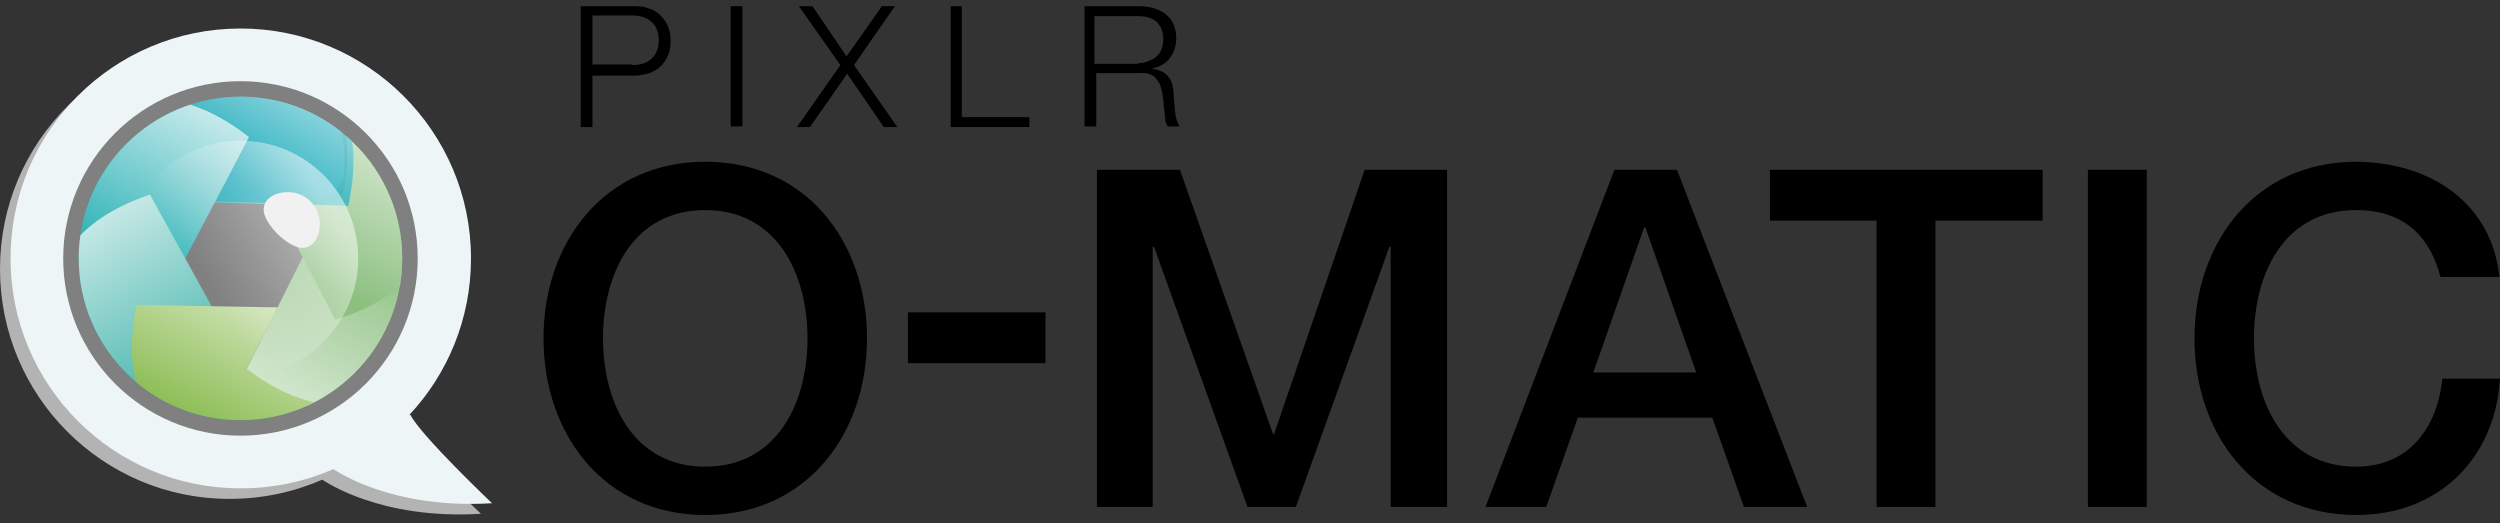 <?xml version="1.0" encoding="utf-8"?>
<!-- Generator: Adobe Illustrator 17.1.0, SVG Export Plug-In . SVG Version: 6.00 Build 0)  -->
<!DOCTYPE svg PUBLIC "-//W3C//DTD SVG 1.1//EN" "http://www.w3.org/Graphics/SVG/1.1/DTD/svg11.dtd">
<svg version="1.1" id="Layer_1" xmlns="http://www.w3.org/2000/svg" xmlns:xlink="http://www.w3.org/1999/xlink" x="0px" y="0px"
	 viewBox="0 0 403.4 84.4" enable-background="new 0 0 403.4 84.4" xml:space="preserve">
<rect x="0" y="0" width="403.4" height="84.4" fill="#333333" stroke="none"/>
<g>
	<path d="M102.4,1c0.9,0,1.7,0.1,2.4,0.4c0.7,0.2,1.3,0.6,1.8,1.1c0.5,0.5,0.9,1.1,1.2,1.8c0.3,0.7,0.4,1.5,0.4,2.3
		c0,0.9-0.1,1.7-0.4,2.3c-0.3,0.7-0.7,1.3-1.2,1.8c-0.5,0.5-1.1,0.8-1.8,1.1c-0.7,0.2-1.5,0.4-2.4,0.4h-6.8v8.3h-1.9V1H102.4z
		 M102,10.5c1.3,0,2.3-0.3,3.1-1c0.8-0.7,1.2-1.7,1.2-3c0-1.3-0.4-2.3-1.2-3c-0.8-0.7-1.8-1-3.1-1h-6.4v7.9H102z"/>
	<path d="M119.8,1v19.4h-1.9V1H119.8z"/>
	<path d="M131.1,1l5.5,8.1l5.7-8.1h2.1l-6.6,9.5l7,10h-2.2l-5.9-8.6l-6,8.6h-2.1l7-10L128.9,1H131.1z"/>
	<path d="M155.2,1v17.9h10.9v1.6h-12.7V1H155.2z"/>
	<path d="M183.8,1c0.8,0,1.6,0.1,2.3,0.3c0.7,0.2,1.3,0.5,1.9,0.9c0.5,0.4,1,0.9,1.3,1.6c0.3,0.6,0.5,1.4,0.5,2.3
		c0,1.2-0.3,2.3-1,3.2c-0.6,0.9-1.6,1.5-2.8,1.7v0.1c0.6,0.1,1.2,0.3,1.6,0.5c0.4,0.2,0.8,0.6,1,0.9c0.3,0.4,0.5,0.8,0.6,1.3
		c0.1,0.5,0.2,1,0.2,1.6c0,0.3,0,0.7,0.1,1.2c0,0.5,0.1,0.9,0.1,1.4c0.1,0.5,0.1,0.9,0.3,1.4c0.1,0.4,0.3,0.8,0.5,1h-2
		c-0.1-0.2-0.2-0.4-0.3-0.7c-0.1-0.3-0.1-0.5-0.1-0.8c0-0.3-0.1-0.6-0.1-0.8c0-0.3,0-0.5-0.1-0.7c0-0.7-0.1-1.4-0.2-2.1
		c-0.1-0.7-0.3-1.3-0.5-1.8c-0.3-0.5-0.6-1-1.1-1.3c-0.5-0.3-1.2-0.5-2.1-0.4h-7v8.6h-1.9V1H183.8z M183.6,10.2
		c0.6,0,1.1-0.1,1.6-0.3c0.5-0.2,1-0.4,1.3-0.7c0.4-0.3,0.7-0.7,0.9-1.2c0.2-0.5,0.3-1,0.3-1.6c0-1.2-0.3-2.1-1-2.8
		c-0.7-0.7-1.7-1-3.2-1h-6.9v7.7H183.6z"/>
</g>
<g>
	<path d="M139.9,54.6c0,15.5-9.8,28.5-26.1,28.5s-26.1-13-26.1-28.5c0-15.5,9.8-28.5,26.1-28.5S139.9,39,139.9,54.6z M97.3,54.6
		c0,10.4,4.9,20.7,16.5,20.7s16.5-10.3,16.5-20.7s-4.9-20.7-16.5-20.7S97.3,44.1,97.3,54.6z"/>
	<path d="M146.5,50.4h22.2v8.2h-22.2V50.4z"/>
	<path d="M177,27.4h13.4l15,42.6h0.2l14.6-42.6h13.3v54.4h-9.1v-42h-0.2l-15.1,42h-7.8l-15.1-42h-0.2v42H177V27.4z"/>
	<path d="M260.5,27.4h10.1l21,54.4h-10.2l-5.1-14.4h-21.7l-5.1,14.4h-9.8L260.5,27.4z M257.1,60.1h16.6l-8.2-23.4h-0.2L257.1,60.1z"
		/>
	<path d="M285.6,27.4h44v8.2h-17.3v46.2h-9.5V35.6h-17.2V27.4z"/>
	<path d="M336.9,27.4h9.5v54.4h-9.5V27.4z"/>
	<path d="M393.8,44.7c-1.6-6.2-5.6-10.8-13.6-10.8c-11.7,0-16.5,10.3-16.5,20.7s4.9,20.7,16.5,20.7c8.5,0,13.1-6.3,13.9-14.2h9.3
		c-0.8,13-10,22-23.2,22c-16.3,0-26.1-13-26.1-28.5c0-15.5,9.8-28.5,26.1-28.5c12.3,0.1,21.9,6.9,23.1,18.6H393.8z"/>
</g>
<g>
	<path fill="#B2B3B2" d="M37.1,6.3c20.5,0,37.1,16.6,37.1,37.1c0,9.8-3.8,18.7-10,25.3l0.2-0.1c1.7,3.4,13.2,14.3,13.2,14.3
		c-16.2,1-25.1-5.2-25.6-5.5c-4.6,2-9.6,3.1-15,3.1C16.6,80.5,0,63.9,0,43.4C0,22.9,16.6,6.3,37.1,6.3z"/>
	<path fill="#EDF5F7" d="M38.8,4.6C59.3,4.6,76,21.2,76,41.7c0,9.8-3.8,18.7-10,25.3l0.2-0.1c1.7,3.4,13.2,14.3,13.2,14.3
		c-16.2,1-25.1-5.2-25.6-5.5c-4.6,2-9.6,3.1-15,3.1c-20.5,0-37.1-16.6-37.1-37.1S18.3,4.6,38.8,4.6z"/>
	<circle fill="#808080" cx="38.8" cy="41.7" r="28.6"/>
	<g>
		<defs>
			<circle id="SVGID_1_" cx="38.8" cy="41.7" r="26.1"/>
		</defs>
		<clipPath id="SVGID_2_">
			<use xlink:href="#SVGID_1_"  overflow="visible"/>
		</clipPath>
		<g clip-path="url(#SVGID_2_)">
			
				<linearGradient id="SVGID_3_" gradientUnits="userSpaceOnUse" x1="-1166.772" y1="625.947" x2="-1190.203" y2="580.579" gradientTransform="matrix(-0.437 -0.9 -0.9 0.437 75.149 -1302.676)">
				<stop  offset="0" style="stop-color:#11A9BA;stop-opacity:0.8"/>
				<stop  offset="1" style="stop-color:#FFFFFF"/>
			</linearGradient>
			<path fill="url(#SVGID_3_)" d="M54.8,33.3L13.4,32c0,0-1.2-18,28.5-23.3C41.9,8.7,59.6,10.9,54.8,33.3z"/>
			
				<linearGradient id="SVGID_4_" gradientUnits="userSpaceOnUse" x1="50.896" y1="6.59" x2="70.913" y2="45.309" gradientTransform="matrix(-1 0 0 1 85.402 0)">
				<stop  offset="0" style="stop-color:#FFFFFF"/>
				<stop  offset="1" style="stop-color:#12A8AC"/>
			</linearGradient>
			<path fill="url(#SVGID_4_)" d="M40.2,22.1L20.9,58.8c0,0-16.7-6.8-8.6-35.8C12.4,23,22.1,8,40.2,22.1z"/>
			
				<linearGradient id="SVGID_5_" gradientUnits="userSpaceOnUse" x1="90.231" y1="-1187.973" x2="115.148" y2="-1139.464" gradientTransform="matrix(-0.55 0.835 0.835 0.55 1048.351 602.45)">
				<stop  offset="0" style="stop-color:#FFFFFF"/>
				<stop  offset="1" style="stop-color:#1FA69B"/>
			</linearGradient>
			<path fill="url(#SVGID_5_)" d="M24.2,31.4l20,36.2c0,0-14.8,10.3-34.6-12.5C9.6,55.1,2.4,38.8,24.2,31.4z"/>
			
				<linearGradient id="SVGID_6_" gradientUnits="userSpaceOnUse" x1="-2118.628" y1="-1332.065" x2="-2095.417" y2="-1289.492" gradientTransform="matrix(1 -1.783328e-02 -1.783328e-02 -1 2135.639 -1287.41)">
				<stop  offset="0" style="stop-color:#FFFFFF"/>
				<stop  offset="1" style="stop-color:#8BC07F"/>
			</linearGradient>
			<path fill="url(#SVGID_6_)" d="M39.4,60.3l18.6-37c0,0,16.8,6.5,9.2,35.7C67.2,59,57.7,74.1,39.4,60.3z"/>
			
				<linearGradient id="SVGID_7_" gradientUnits="userSpaceOnUse" x1="35.357" y1="35.907" x2="53.221" y2="69.326" gradientTransform="matrix(-1 0 0 1 85.402 0)">
				<stop  offset="0" style="stop-color:#FFFFFF"/>
				<stop  offset="1" style="stop-color:#8ABC50"/>
			</linearGradient>
			<path fill="url(#SVGID_7_)" d="M22,49.2l22.8,0.4l-5,9.9c6.2,4.7,11.4,6,15.5,5.8c-4.2,3.4-10.5,6.5-20,8.4
				C35.3,73.6,17.5,71.7,22,49.2z"/>
			
				<linearGradient id="SVGID_8_" gradientUnits="userSpaceOnUse" x1="14.976" y1="10.505" x2="34.074" y2="45.188" gradientTransform="matrix(-1 0 0 1 85.402 0)">
				<stop  offset="0" style="stop-color:#FFFFFF"/>
				<stop  offset="1" style="stop-color:#8BC07F"/>
			</linearGradient>
			<path fill="url(#SVGID_8_)" d="M55.2,32c1.6-7.6,0.7-12.8-1.3-16.5c4.6,2.2,9.8,6.2,15.3,12.8c0,0,6.8,16.5-15.1,23.3L43.7,31.7
				L55.2,32z"/>
			
				<linearGradient id="SVGID_9_" gradientUnits="userSpaceOnUse" x1="47.529" y1="28.771" x2="33.043" y2="0.722" gradientTransform="matrix(-1 0 0 1 85.402 0)">
				<stop  offset="0" style="stop-color:#11A9BA;stop-opacity:0.8"/>
				<stop  offset="1" style="stop-color:#FFFFFF"/>
			</linearGradient>
			<path fill="url(#SVGID_9_)" d="M40.2,22.1c-6.6-5.1-12-6.4-16.3-6c4.2-3.1,10.4-5.9,19.4-7.5c0,0,17.7,2.2,12.9,24.6l-21.4-0.7
				L40.2,22.1z"/>
		</g>
	</g>
	
		<linearGradient id="SVGID_10_" gradientUnits="userSpaceOnUse" x1="32.523" y1="33.392" x2="52.336" y2="45.13" gradientTransform="matrix(-1 0 0 1 85.402 0)">
		<stop  offset="0" style="stop-color:#FFFFFF"/>
		<stop  offset="1" style="stop-color:#F1F1F2;stop-opacity:0"/>
	</linearGradient>
	<circle opacity="0.5" fill="url(#SVGID_10_)" cx="38.8" cy="41.7" r="19"/>
	<path fill="#F1F1F2" d="M42.7,34.7c0.7,2,3,4.3,5.1,5.1c2.1,0.8,3.8-0.9,3.8-3.7S49.3,31,46.5,31S42,32.7,42.7,34.7z"/>
</g>
</svg>

